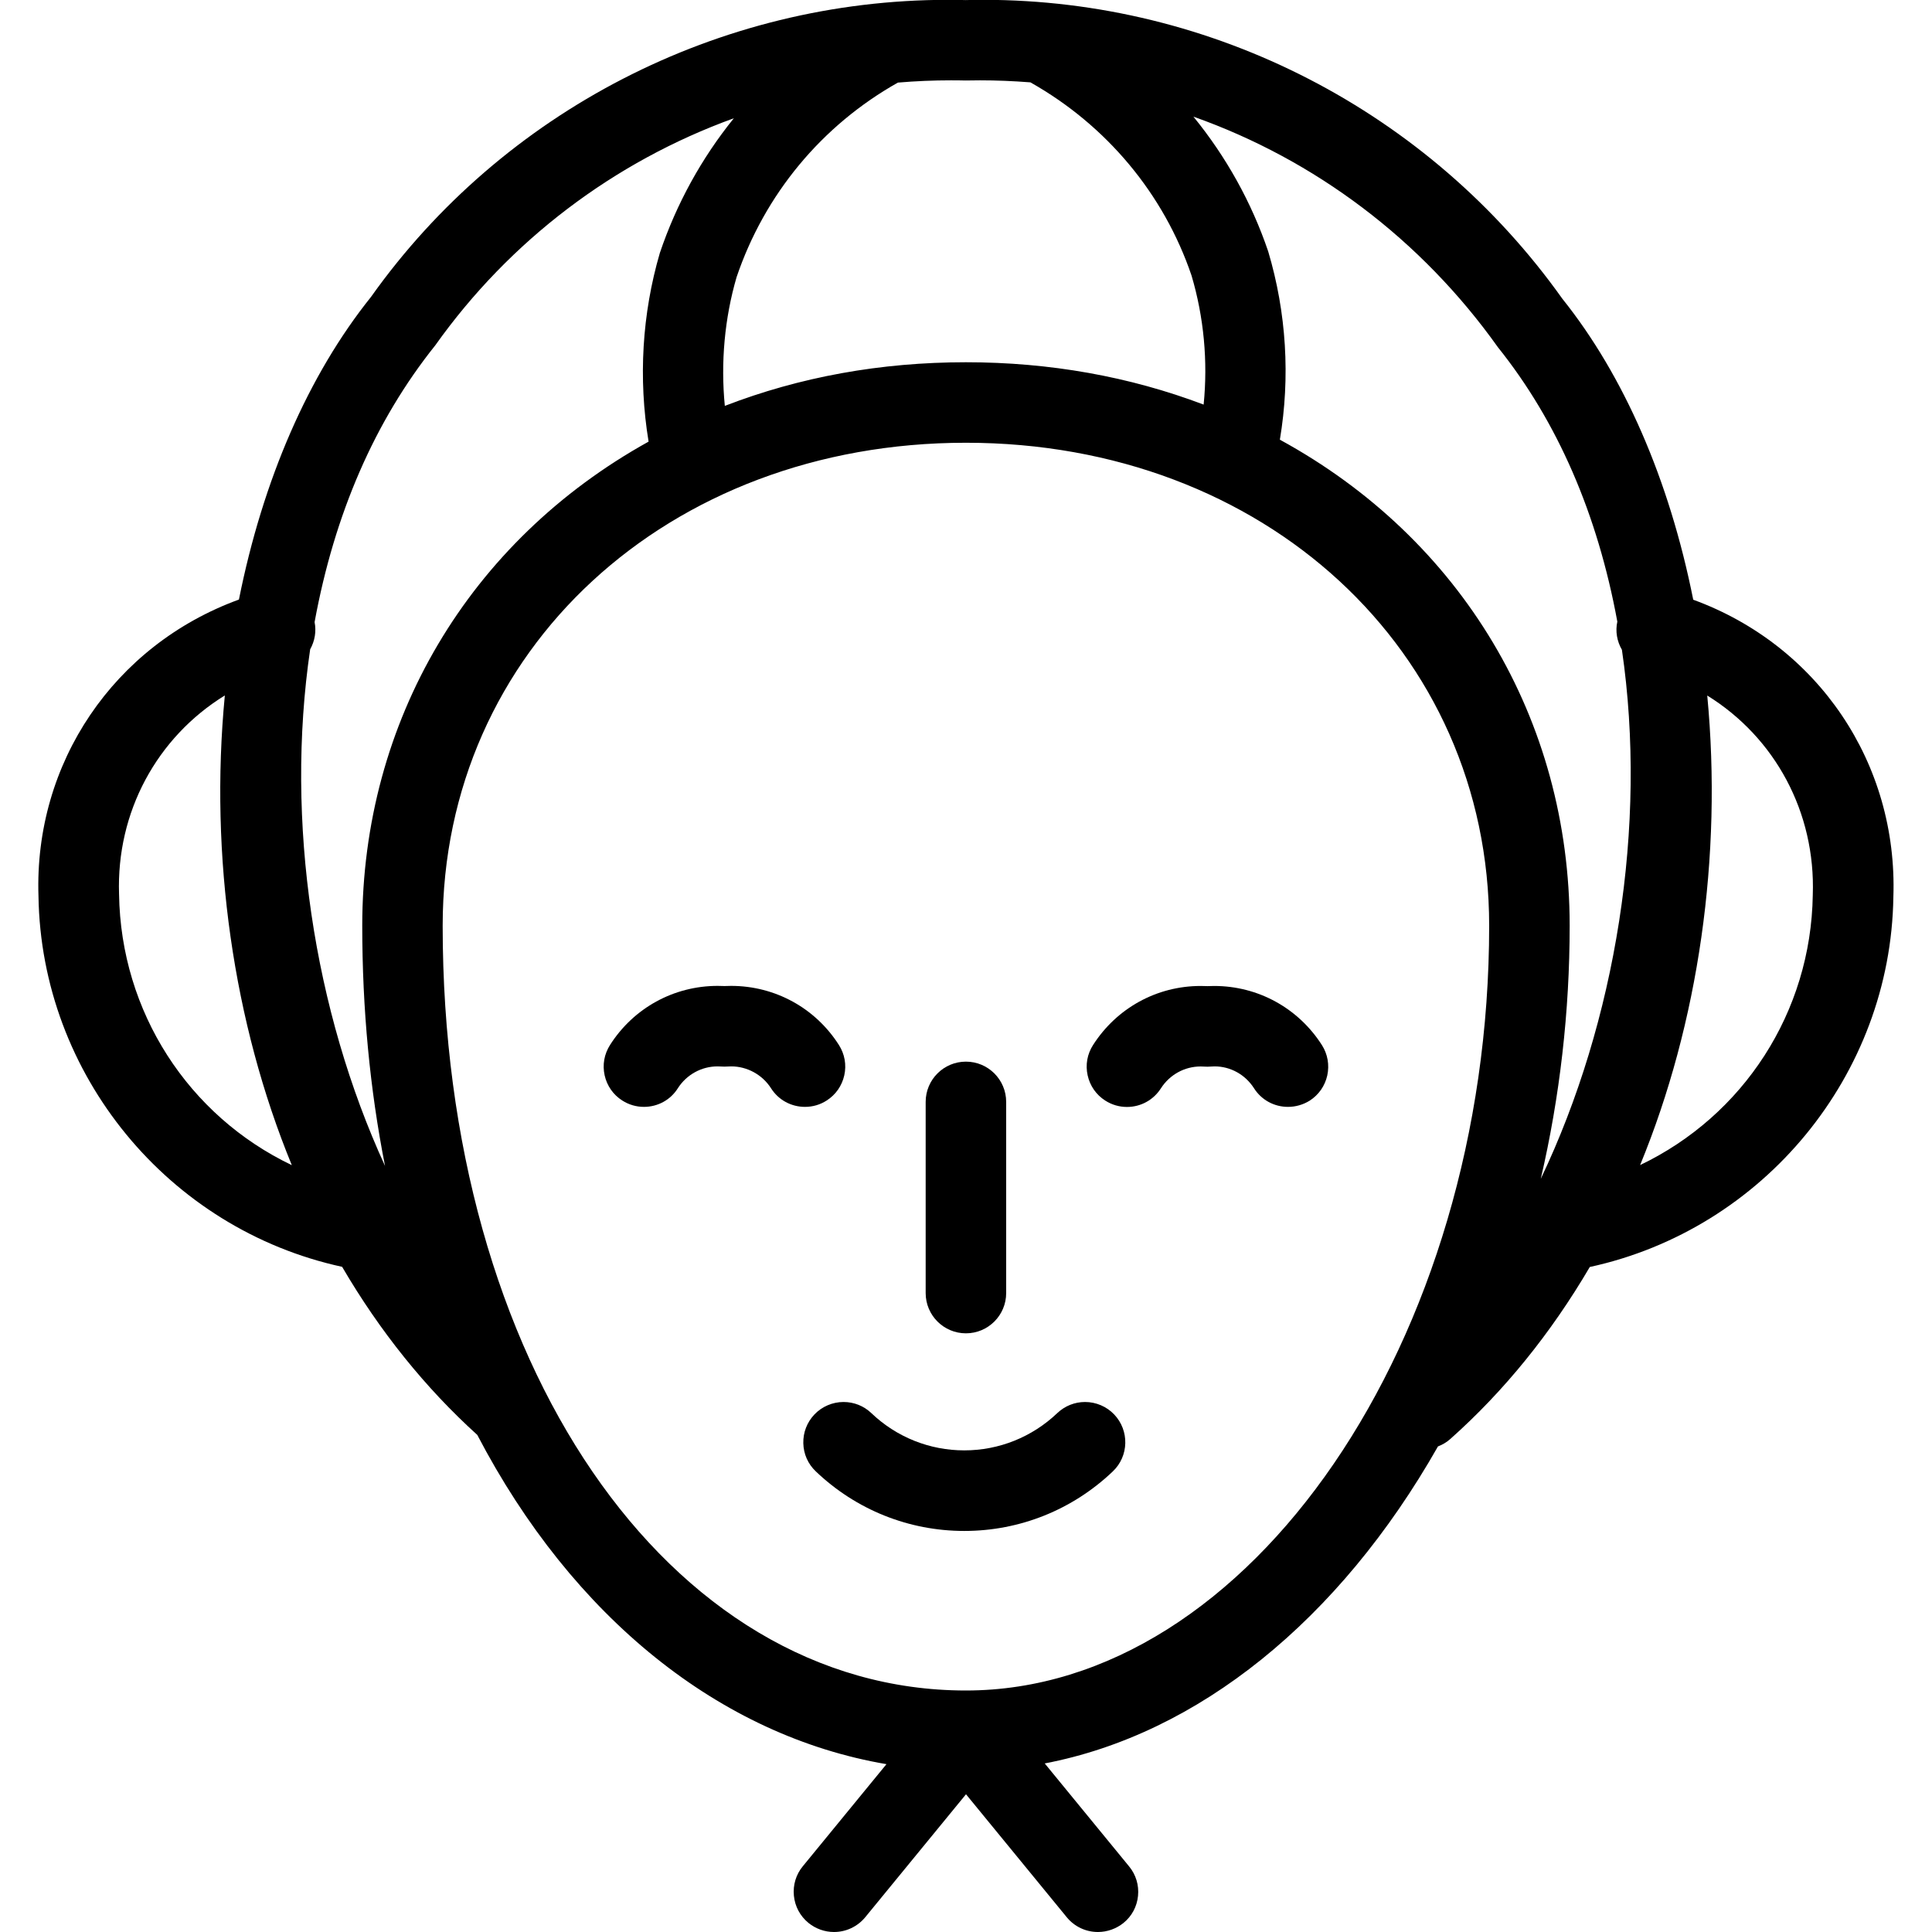 <?xml version="1.0" encoding="utf-8"?>
<!-- Generator: Adobe Illustrator 22.1.0, SVG Export Plug-In . SVG Version: 6.00 Build 0)  -->
<svg version="1.1" id="Light" xmlns="http://www.w3.org/2000/svg" xmlns:xlink="http://www.w3.org/1999/xlink" x="0px" y="0px"
	 viewBox="0 0 24 24" style="enable-background:new 0 0 24 24;" xml:space="preserve">
<g>
	<title>swimming-cap-1</title>
	<path d="M11.979,19.018c-0.69,0-1.345-0.263-1.845-0.74c-0.097-0.092-0.152-0.216-0.155-0.35s0.046-0.26,0.138-0.357
		c0.094-0.099,0.226-0.155,0.362-0.155c0.129,0,0.252,0.049,0.345,0.138c0.313,0.299,0.724,0.463,1.155,0.463
		s0.842-0.165,1.155-0.463c0.094-0.089,0.216-0.138,0.345-0.138c0.136,0,0.268,0.056,0.362,0.155c0.19,0.2,0.183,0.517-0.017,0.707
		C13.324,18.755,12.669,19.018,11.979,19.018z"/>
	<path d="M7.999,13.75c-0.095,0-0.188-0.027-0.269-0.079c-0.113-0.072-0.19-0.183-0.219-0.313c-0.029-0.131-0.005-0.264,0.067-0.377
		c0.293-0.46,0.793-0.734,1.337-0.734c0.028,0,0.057,0.001,0.085,0.002c0.027-0.001,0.055-0.002,0.082-0.002
		c0.545,0,1.046,0.274,1.339,0.734c0.072,0.113,0.096,0.246,0.067,0.377c-0.029,0.13-0.107,0.242-0.219,0.313
		c-0.08,0.052-0.173,0.079-0.269,0.079c-0.172,0-0.33-0.086-0.422-0.231c-0.107-0.168-0.296-0.272-0.494-0.272
		c-0.015,0-0.078,0.003-0.085,0.003c-0.013,0-0.07-0.003-0.085-0.003c-0.2,0-0.385,0.102-0.494,0.272
		C8.329,13.664,8.171,13.75,7.999,13.75z"/>
	<path d="M16,13.75c-0.172,0-0.33-0.086-0.422-0.231c-0.109-0.17-0.292-0.272-0.49-0.272c-0.016,0-0.081,0.004-0.088,0.004
		c-0.013,0-0.069-0.003-0.085-0.003c-0.2,0-0.385,0.102-0.494,0.272c-0.093,0.145-0.25,0.231-0.422,0.231
		c-0.095,0-0.188-0.027-0.269-0.079c-0.113-0.072-0.19-0.183-0.219-0.314c-0.029-0.13-0.005-0.264,0.067-0.376
		c0.294-0.46,0.793-0.734,1.337-0.734c0.028,0,0.056,0.001,0.084,0.002c0.028-0.001,0.056-0.002,0.084-0.002
		c0.544,0,1.044,0.274,1.338,0.734c0.072,0.113,0.095,0.247,0.067,0.377c-0.029,0.131-0.107,0.242-0.219,0.314
		C16.188,13.723,16.095,13.75,16,13.75z"/>
	<path d="M13.639,24c-0.151,0-0.292-0.067-0.387-0.183l-1.252-1.528l-1.252,1.528C10.652,23.933,10.511,24,10.36,24
		c-0.115,0-0.227-0.04-0.317-0.113c-0.104-0.085-0.168-0.205-0.181-0.338c-0.013-0.133,0.026-0.263,0.111-0.366l1.039-1.268
		c-2.065-0.352-3.897-1.819-5.083-4.09c-0.646-0.585-1.21-1.286-1.679-2.088c-2.159-0.469-3.738-2.387-3.772-4.604
		C0.422,9.478,1.417,8.013,2.968,7.448c0.298-1.491,0.863-2.789,1.641-3.76c1.639-2.307,4.322-3.69,7.168-3.69
		c0.072,0,0.145,0.001,0.217,0.003c0.001,0,0.004,0,0.005,0c0.074-0.002,0.146-0.003,0.218-0.003c2.849,0,5.538,1.388,7.191,3.713
		c0.766,0.957,1.329,2.25,1.626,3.739c1.55,0.566,2.544,2.032,2.486,3.695c-0.033,2.209-1.612,4.125-3.771,4.594
		c-0.483,0.824-1.065,1.543-1.732,2.136c-0.046,0.041-0.098,0.072-0.154,0.093c-1.229,2.165-2.985,3.575-4.885,3.938l1.048,1.279
		c0.085,0.103,0.124,0.233,0.111,0.366c-0.013,0.133-0.077,0.253-0.181,0.337C13.866,23.96,13.754,24,13.639,24z M11.999,5.5
		c-3.706,0-6.5,2.579-6.5,6c0,5.416,2.794,9.5,6.5,9.5c3.523,0,6.5-4.351,6.5-9.5C18.499,8.08,15.705,5.5,11.999,5.5z M15.899,5.462
		c2.258,1.232,3.6,3.476,3.6,6.038c0,1.063-0.122,2.125-0.359,3.144c0.931-1.952,1.328-4.388,1.008-6.572
		c-0.062-0.107-0.083-0.231-0.057-0.35c-0.246-1.339-0.745-2.486-1.483-3.408c-0.951-1.336-2.27-2.329-3.783-2.865
		c0.406,0.497,0.722,1.064,0.929,1.674C15.981,3.884,16.029,4.687,15.899,5.462z M3.853,8.066c-0.314,2.136,0.044,4.489,0.93,6.418
		c-0.188-0.952-0.283-1.95-0.283-2.984c0-2.542,1.326-4.777,3.557-6.014c-0.129-0.782-0.081-1.589,0.14-2.344
		c0.207-0.613,0.519-1.178,0.919-1.673C7.628,2.008,6.333,2.987,5.407,4.29C4.656,5.229,4.155,6.382,3.908,7.728
		C3.931,7.843,3.911,7.962,3.853,8.066z M2.793,8.639c-0.844,0.521-1.349,1.449-1.314,2.47c0.022,1.464,0.863,2.752,2.146,3.365
		C2.898,12.706,2.601,10.633,2.793,8.639z M21.208,8.64c0.19,1.994-0.107,4.067-0.834,5.833c1.282-0.613,2.123-1.897,2.145-3.355
		C22.555,10.092,22.051,9.162,21.208,8.64z M11.154,1.026C10.208,1.558,9.498,2.415,9.15,3.443C9.002,3.951,8.951,4.5,9.004,5.042
		C9.936,4.682,10.941,4.5,11.999,4.5c1.04,0,2.032,0.177,2.953,0.526c0.054-0.537,0.003-1.085-0.15-1.602
		C14.458,2.41,13.747,1.557,12.8,1.023c-0.22-0.017-0.425-0.025-0.625-0.025C12.121,0.998,11.996,1,11.993,1
		c-0.066-0.002-0.125-0.002-0.184-0.002C11.598,0.998,11.378,1.007,11.154,1.026z"/>
	<path d="M11.999,16.563c-0.276,0-0.5-0.224-0.5-0.5v-2.375c0-0.276,0.224-0.5,0.5-0.5c0.276,0,0.5,0.224,0.5,0.5v2.375
		C12.499,16.339,12.275,16.563,11.999,16.563z"/>
</g>
</svg>
